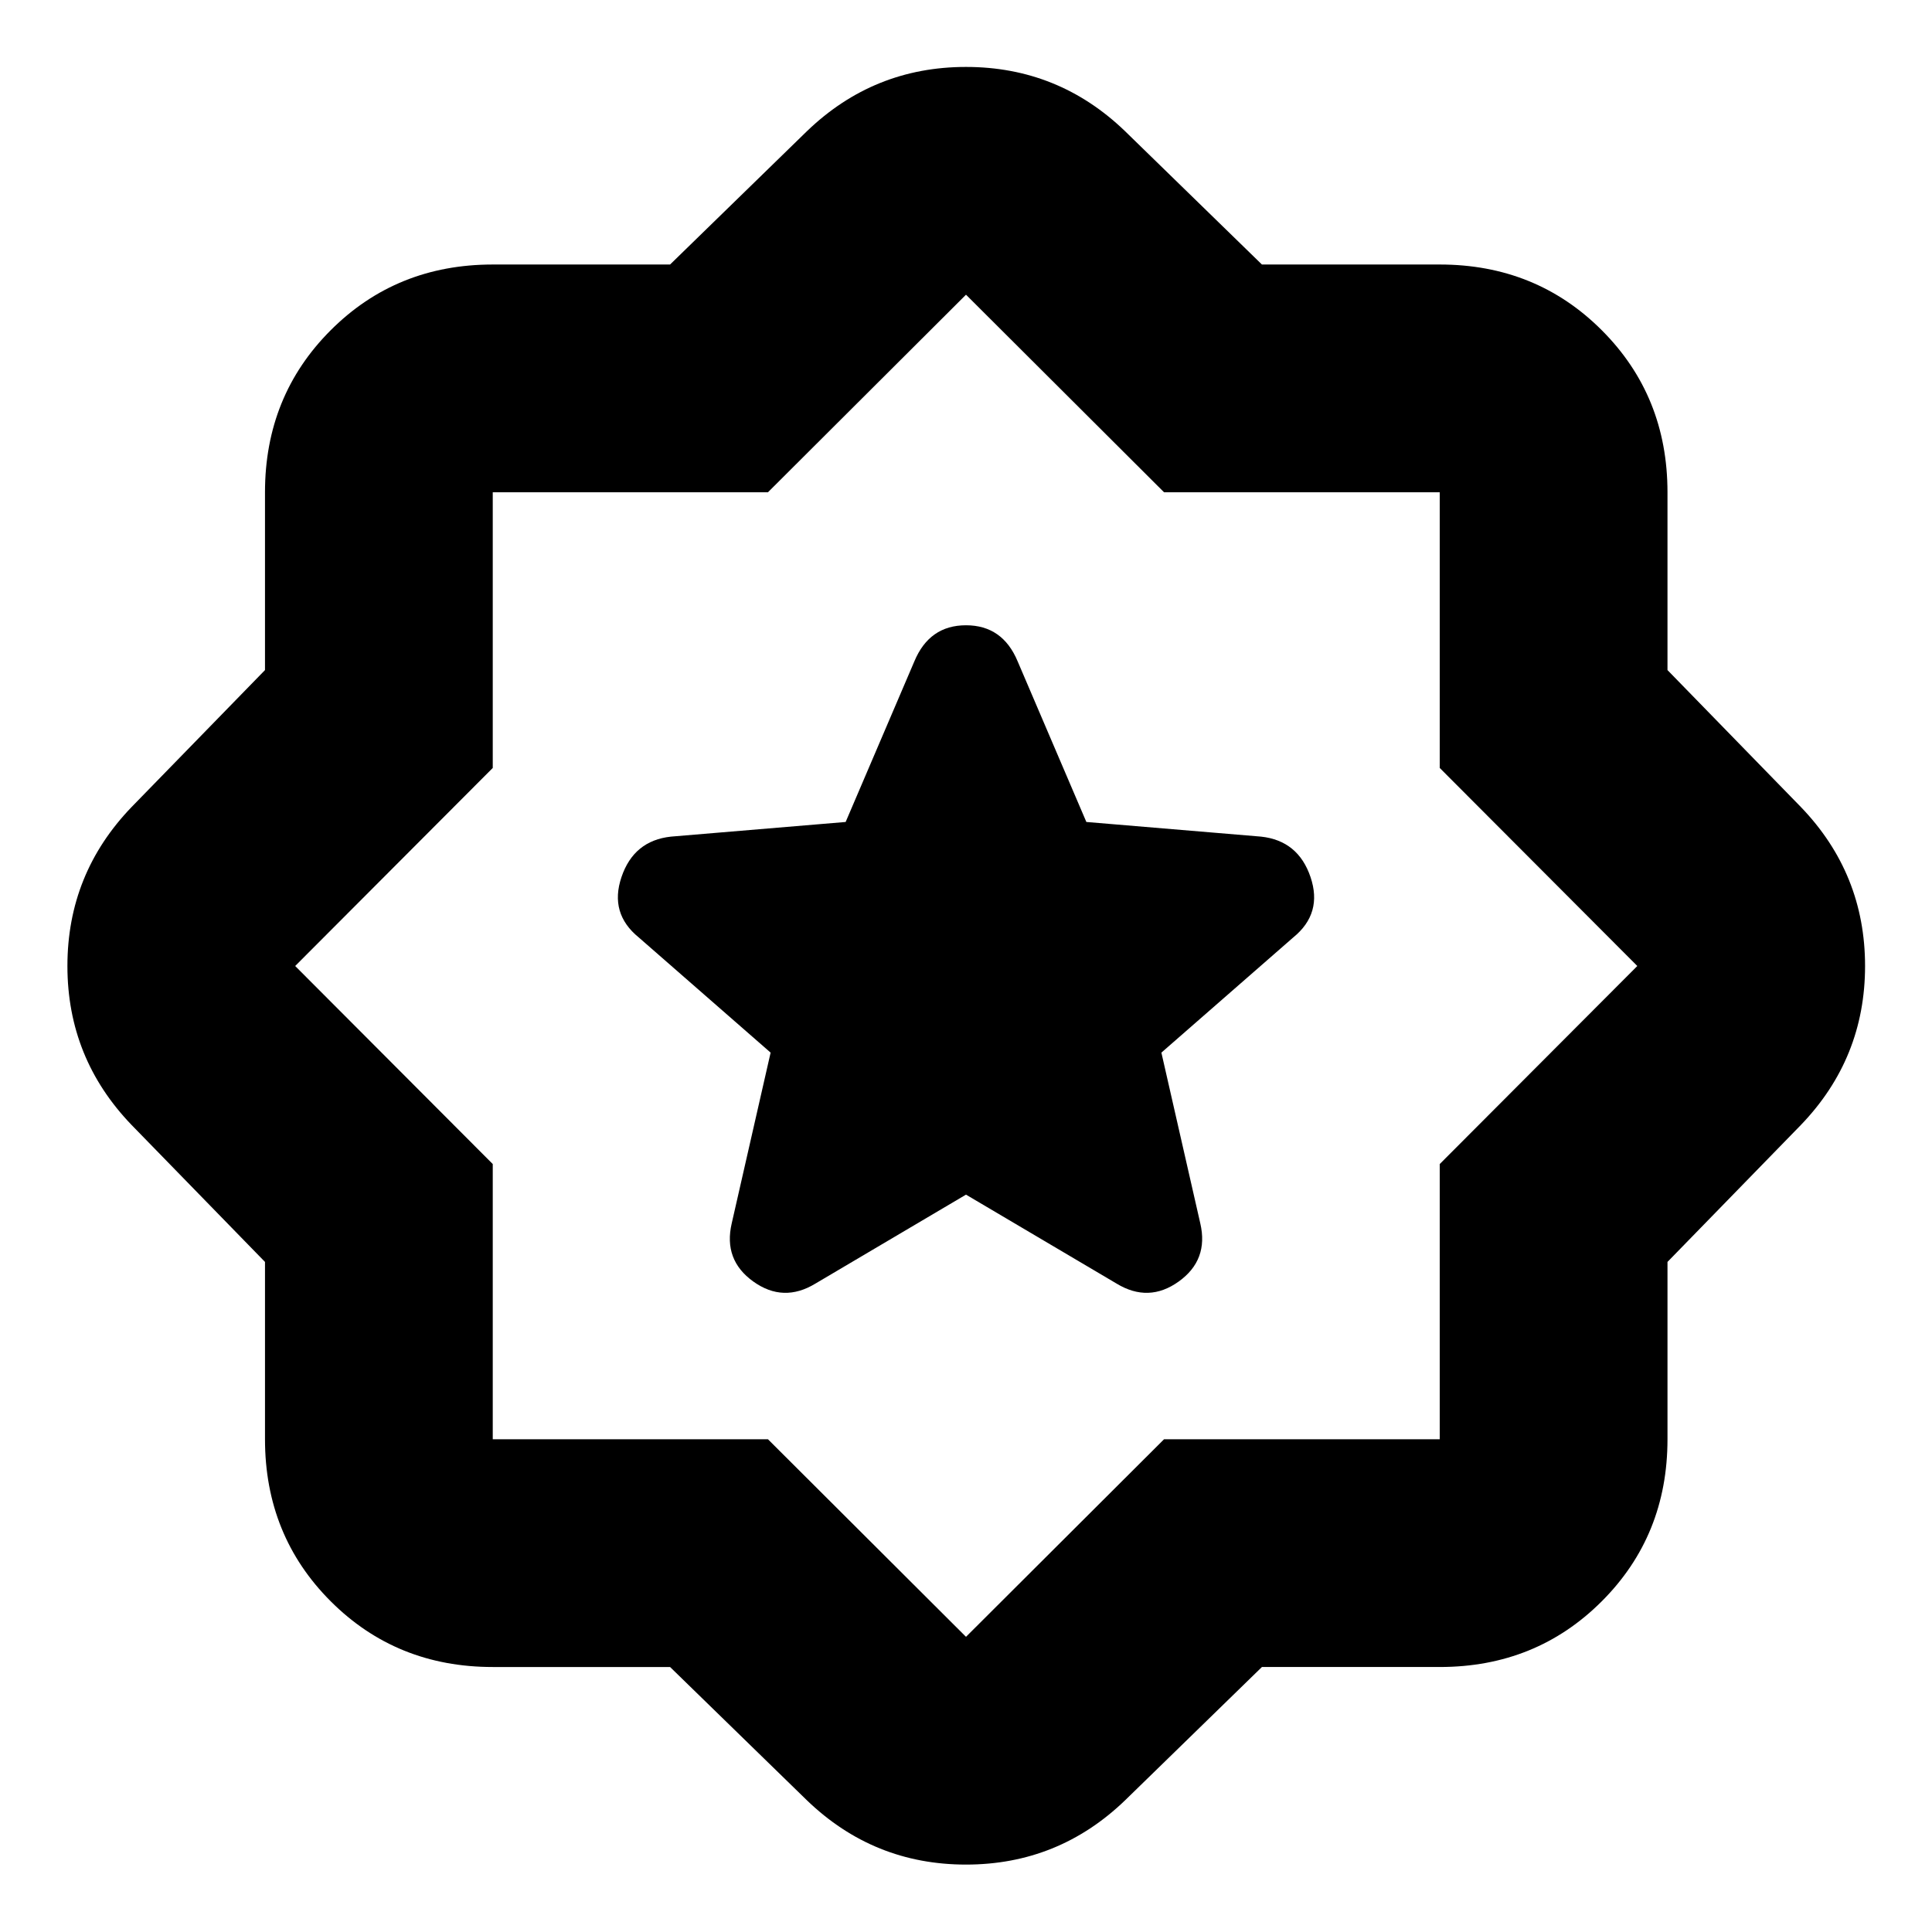 <svg xmlns="http://www.w3.org/2000/svg" height="24" viewBox="0 -960 960 960" width="24"><path d="m627.043-131.674-68.021 66.26Q525.87-33.5 480-33.5q-45.87 0-79.022-31.913l-68.021-66.261h-88.109q-47.87 0-80.522-32.652-32.652-32.652-32.652-80.522v-88.109l-66.26-68.021Q33.5-434.13 33.5-480q0-45.87 31.913-79.022l66.261-68.021v-88.348q0-47.87 32.652-80.522 32.652-32.652 80.522-32.652h88.109l68.021-66.261Q434.13-926.739 480-926.739q45.87 0 79.022 31.913l68.021 66.261h88.348q47.87 0 80.522 32.652 32.652 32.652 32.652 80.522v88.348l66.261 68.021Q926.739-525.87 926.739-480q0 45.87-31.913 79.022l-66.261 68.021v88.109q0 47.87-32.652 80.522-32.652 32.652-80.522 32.652h-88.348ZM480.239-480.239ZM480-146.674l98.413-98.174h136.978v-136.739L813.565-480l-98.174-98.413v-136.978H578.413L480-813.565l-98.413 98.174H244.848v136.978L146.674-480l98.174 98.413v136.739h136.739L480-146.674Zm0-219.717 74.782 44.173q15.957 9.718 30.914-1 14.956-10.717 10.717-28.913l-19.326-84.826 65.5-57.217q14.717-11.956 8.598-30.032-6.12-18.077-24.555-20.077l-86.826-7.282-34.13-79.783q-7.478-17.956-25.674-17.956-18.196 0-25.674 17.956l-34.13 79.783-86.826 7.282q-18.435 2-24.555 20.077-6.119 18.076 8.598 30.032l65.5 57.217-19.326 84.826q-4.239 18.196 10.717 28.913 14.957 10.718 30.914 1L480-366.391Z"/></svg>